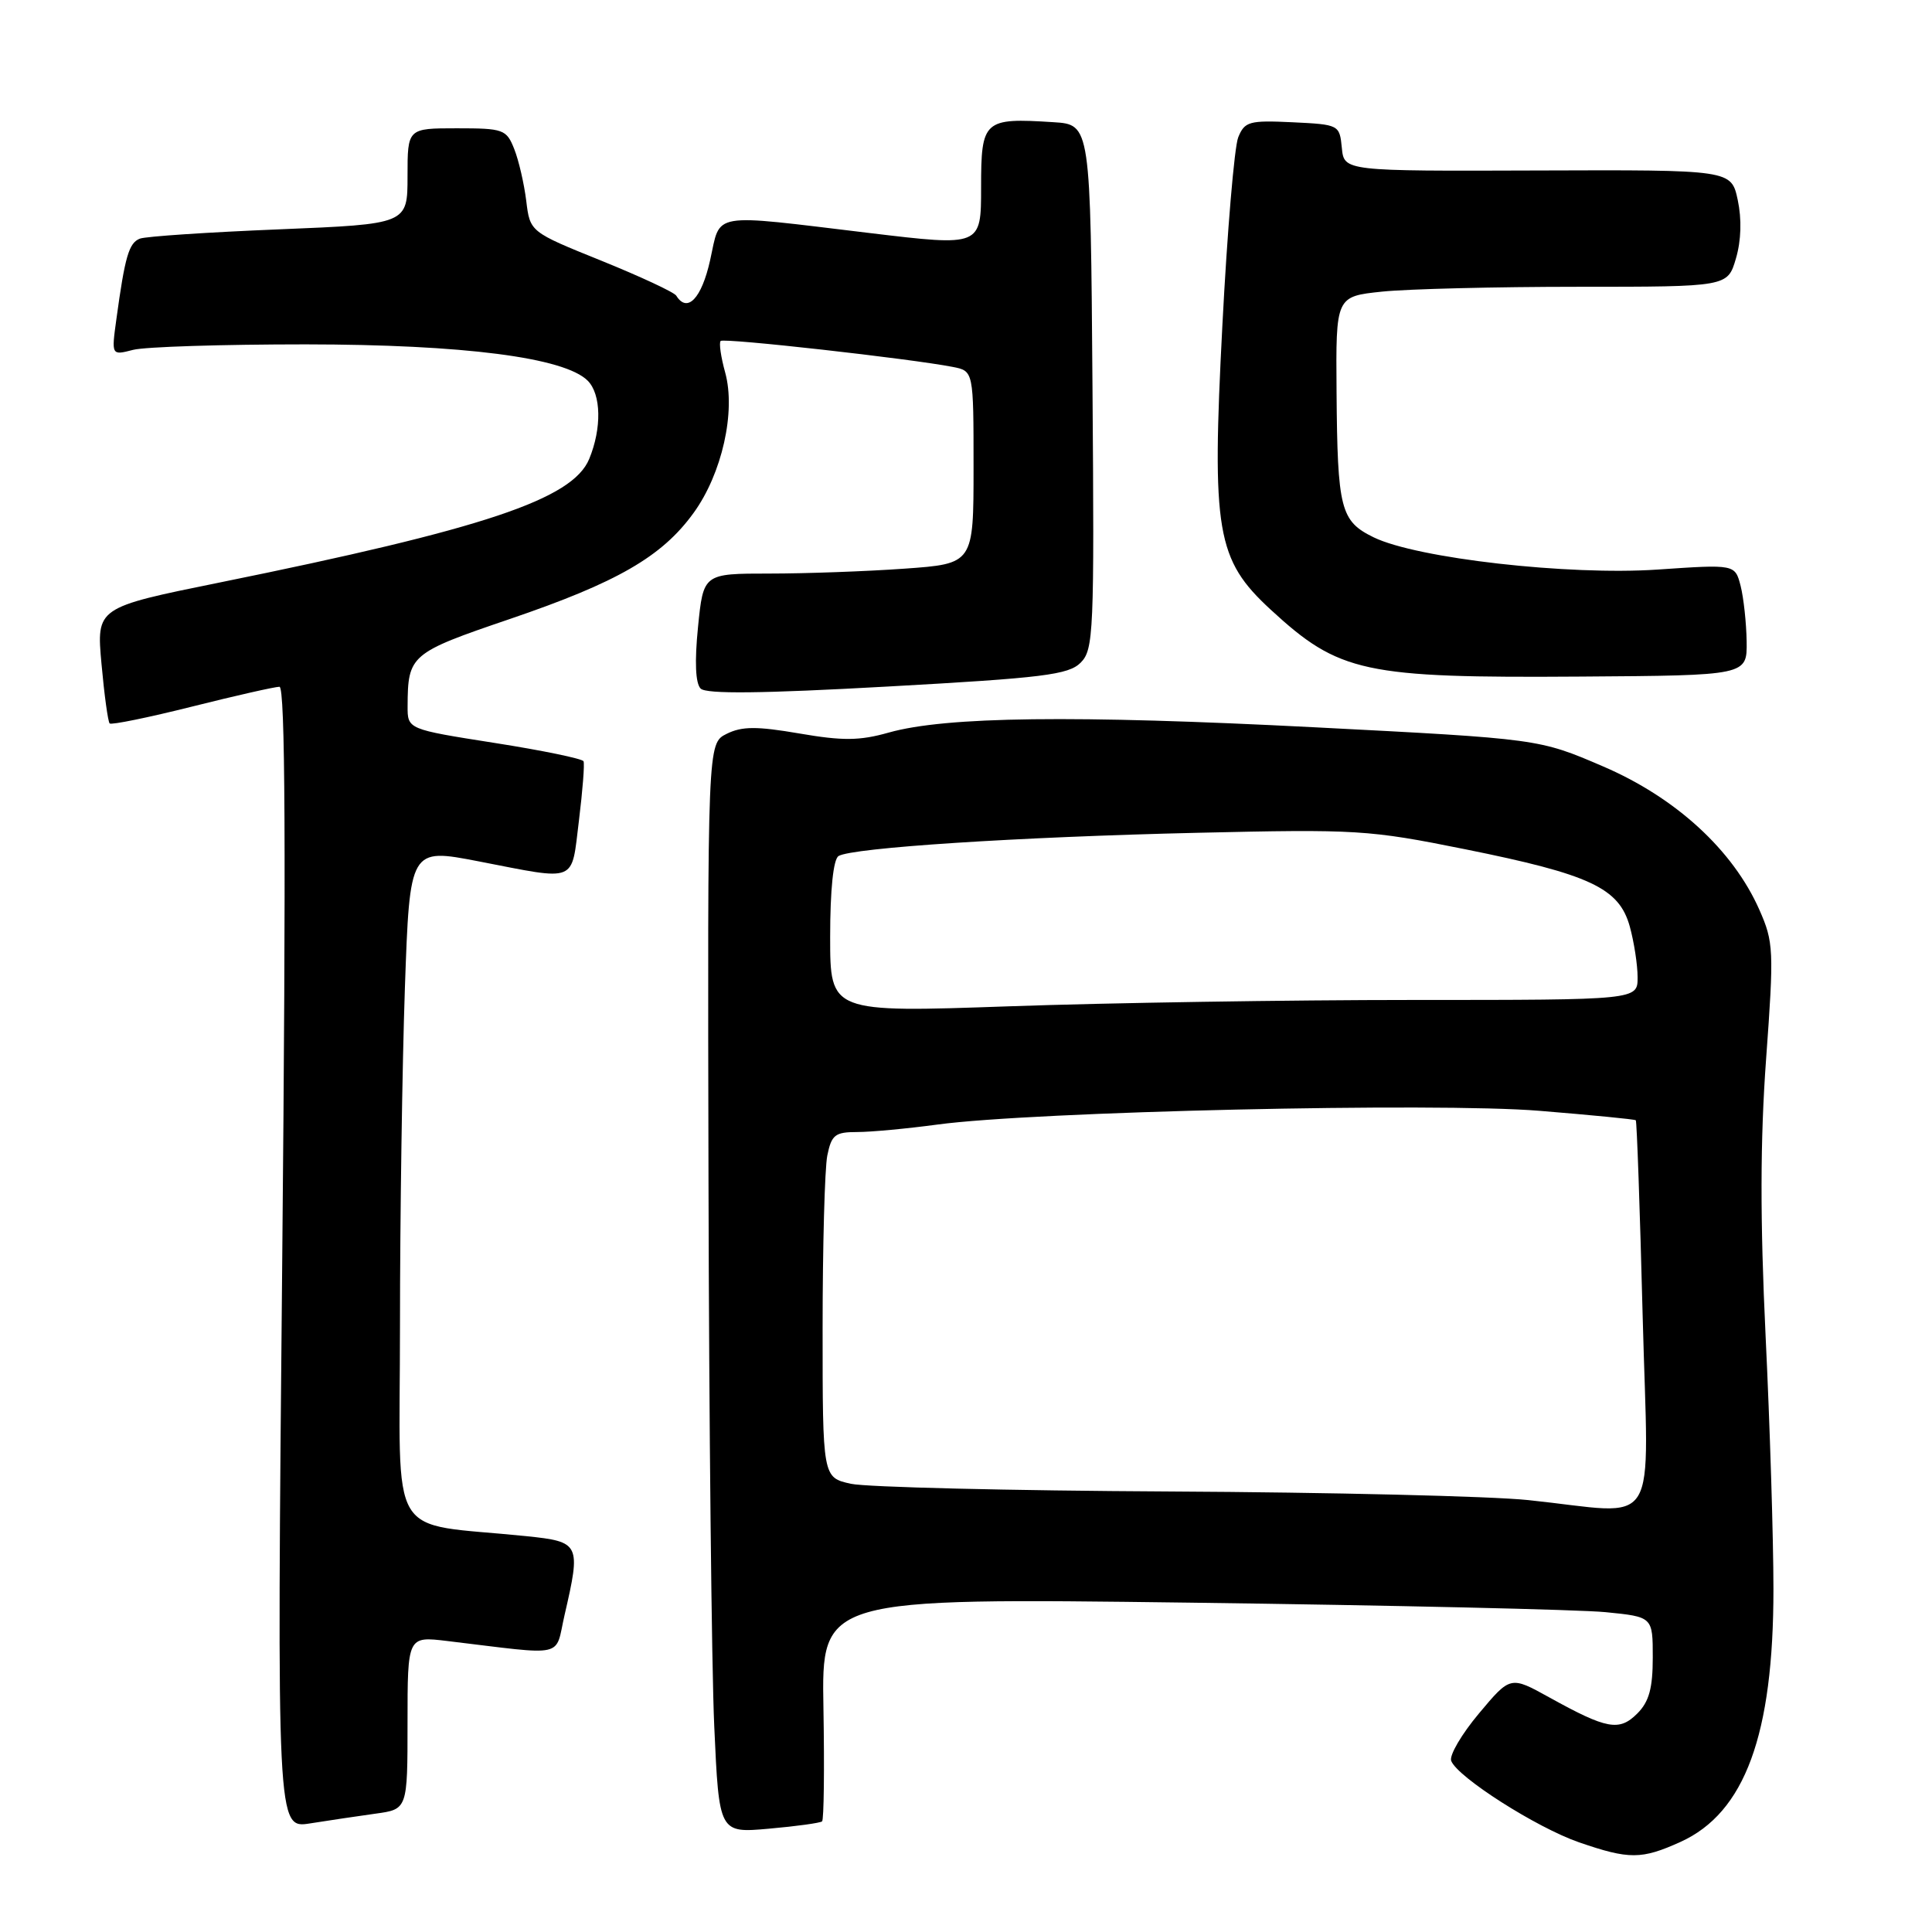 <?xml version="1.0" encoding="UTF-8" standalone="no"?>
<!DOCTYPE svg PUBLIC "-//W3C//DTD SVG 1.1//EN" "http://www.w3.org/Graphics/SVG/1.1/DTD/svg11.dtd" >
<svg xmlns="http://www.w3.org/2000/svg" xmlns:xlink="http://www.w3.org/1999/xlink" version="1.1" viewBox="0 0 256 256">
 <g >
 <path fill="currentColor"
d=" M 222.68 244.06 C 231.21 240.19 235.00 229.86 234.99 210.54 C 234.99 203.92 234.52 188.82 233.95 177.00 C 233.22 161.68 233.23 151.12 234.02 140.29 C 235.07 125.89 235.02 124.83 233.12 120.54 C 229.62 112.63 222.05 105.69 212.41 101.55 C 203.92 97.90 203.92 97.90 174.21 96.37 C 142.31 94.73 125.32 94.94 117.76 97.07 C 113.91 98.16 111.67 98.18 105.92 97.19 C 100.26 96.22 98.31 96.23 96.28 97.24 C 93.75 98.50 93.75 98.50 93.88 156.50 C 93.95 188.40 94.29 220.89 94.64 228.70 C 95.28 242.90 95.28 242.90 101.89 242.31 C 105.53 241.99 108.70 241.55 108.93 241.34 C 109.17 241.13 109.25 234.38 109.11 226.34 C 108.85 211.73 108.85 211.73 157.67 212.36 C 184.53 212.71 209.31 213.28 212.75 213.62 C 219.00 214.24 219.00 214.24 219.00 219.62 C 219.00 223.71 218.51 225.49 216.95 227.05 C 214.56 229.44 212.93 229.14 205.32 224.93 C 200.14 222.06 200.14 222.06 195.97 227.04 C 193.67 229.78 192.02 232.60 192.29 233.32 C 193.12 235.49 203.61 242.17 209.21 244.11 C 215.88 246.41 217.51 246.40 222.68 244.06 Z  M 49.75 240.32 C 54.00 239.74 54.00 239.74 54.00 228.28 C 54.00 216.81 54.00 216.81 59.25 217.44 C 75.27 219.36 73.48 219.76 74.81 213.99 C 76.99 204.55 76.87 204.29 69.75 203.55 C 51.01 201.63 53.00 204.94 53.00 175.63 C 53.00 161.26 53.30 141.14 53.65 130.93 C 54.30 112.37 54.30 112.37 63.40 114.13 C 76.66 116.70 75.67 117.10 76.71 108.75 C 77.20 104.76 77.48 101.22 77.32 100.87 C 77.16 100.53 71.85 99.43 65.52 98.44 C 54.00 96.63 54.00 96.63 54.01 93.57 C 54.04 86.79 54.37 86.51 67.53 82.03 C 81.80 77.17 87.71 73.76 91.90 67.97 C 95.67 62.78 97.52 54.54 96.09 49.36 C 95.52 47.30 95.25 45.42 95.49 45.18 C 95.91 44.75 120.68 47.53 126.25 48.62 C 129.00 49.16 129.00 49.16 129.00 61.93 C 129.00 74.70 129.00 74.70 119.85 75.35 C 114.81 75.71 106.76 76.00 101.95 76.00 C 93.20 76.00 93.20 76.00 92.49 83.09 C 92.03 87.67 92.15 90.55 92.84 91.24 C 93.58 91.98 100.95 91.90 117.62 90.97 C 138.23 89.83 141.59 89.41 143.19 87.81 C 144.91 86.09 145.01 83.83 144.76 51.24 C 144.50 16.50 144.50 16.50 139.57 16.19 C 130.34 15.60 130.00 15.91 130.00 24.84 C 130.00 32.65 130.00 32.65 115.25 30.88 C 93.82 28.31 95.54 28.02 94.09 34.50 C 92.96 39.56 91.07 41.53 89.61 39.18 C 89.33 38.72 84.85 36.64 79.67 34.54 C 70.23 30.73 70.23 30.73 69.73 26.61 C 69.45 24.35 68.74 21.26 68.14 19.75 C 67.11 17.14 66.71 17.00 60.52 17.00 C 54.00 17.00 54.00 17.00 54.00 23.35 C 54.00 29.69 54.00 29.69 36.98 30.39 C 27.62 30.77 19.33 31.32 18.54 31.62 C 17.08 32.18 16.56 33.97 15.42 42.30 C 14.76 47.10 14.76 47.10 17.63 46.36 C 19.21 45.95 29.50 45.63 40.50 45.63 C 61.44 45.65 74.80 47.37 77.87 50.44 C 79.67 52.24 79.75 56.76 78.07 60.82 C 75.86 66.16 64.15 70.07 29.13 77.18 C 12.77 80.50 12.77 80.50 13.45 87.98 C 13.82 92.09 14.31 95.64 14.53 95.86 C 14.75 96.08 19.66 95.08 25.43 93.63 C 31.21 92.18 36.43 91.00 37.03 91.00 C 37.80 91.00 37.91 112.44 37.40 166.65 C 36.68 242.31 36.68 242.31 41.09 241.61 C 43.52 241.22 47.41 240.65 49.75 240.32 Z  M 231.44 85.00 C 231.40 82.53 231.04 79.21 230.64 77.63 C 229.90 74.77 229.90 74.77 219.65 75.47 C 207.83 76.27 187.76 73.99 182.02 71.20 C 177.62 69.05 177.22 67.48 177.10 51.89 C 177.00 39.28 177.00 39.28 183.15 38.64 C 186.53 38.29 198.21 38.00 209.11 38.00 C 228.92 38.00 228.92 38.00 230.02 34.25 C 230.72 31.87 230.80 29.04 230.26 26.50 C 229.40 22.50 229.40 22.50 203.75 22.59 C 178.10 22.68 178.10 22.68 177.80 19.59 C 177.50 16.53 177.43 16.50 171.25 16.20 C 165.53 15.93 164.92 16.10 164.07 18.20 C 163.56 19.47 162.61 30.69 161.97 43.14 C 160.55 70.47 161.17 74.14 168.37 80.78 C 177.46 89.15 180.67 89.85 209.50 89.65 C 231.50 89.50 231.50 89.50 231.44 85.00 Z  M 202.50 198.77 C 197.55 198.25 176.18 197.74 155.00 197.63 C 133.82 197.52 114.81 197.06 112.75 196.61 C 109.00 195.78 109.00 195.78 109.00 176.01 C 109.00 165.14 109.28 154.84 109.62 153.12 C 110.18 150.37 110.65 150.00 113.58 150.00 C 115.42 150.00 120.20 149.55 124.21 149.01 C 136.95 147.28 190.29 146.06 204.00 147.19 C 210.88 147.75 216.61 148.31 216.75 148.44 C 216.89 148.56 217.30 160.22 217.66 174.33 C 218.41 203.66 220.30 200.62 202.50 198.77 Z  M 110.00 124.15 C 110.00 117.89 110.42 113.86 111.11 113.43 C 112.90 112.33 134.84 110.90 158.64 110.35 C 179.80 109.86 181.38 109.96 194.14 112.53 C 210.71 115.87 214.53 117.66 215.95 122.75 C 216.52 124.81 216.99 127.85 216.99 129.50 C 217.00 132.50 217.00 132.50 187.25 132.50 C 170.89 132.50 146.81 132.88 133.75 133.34 C 110.00 134.17 110.00 134.17 110.00 124.15 Z "/>
</g>
</svg>